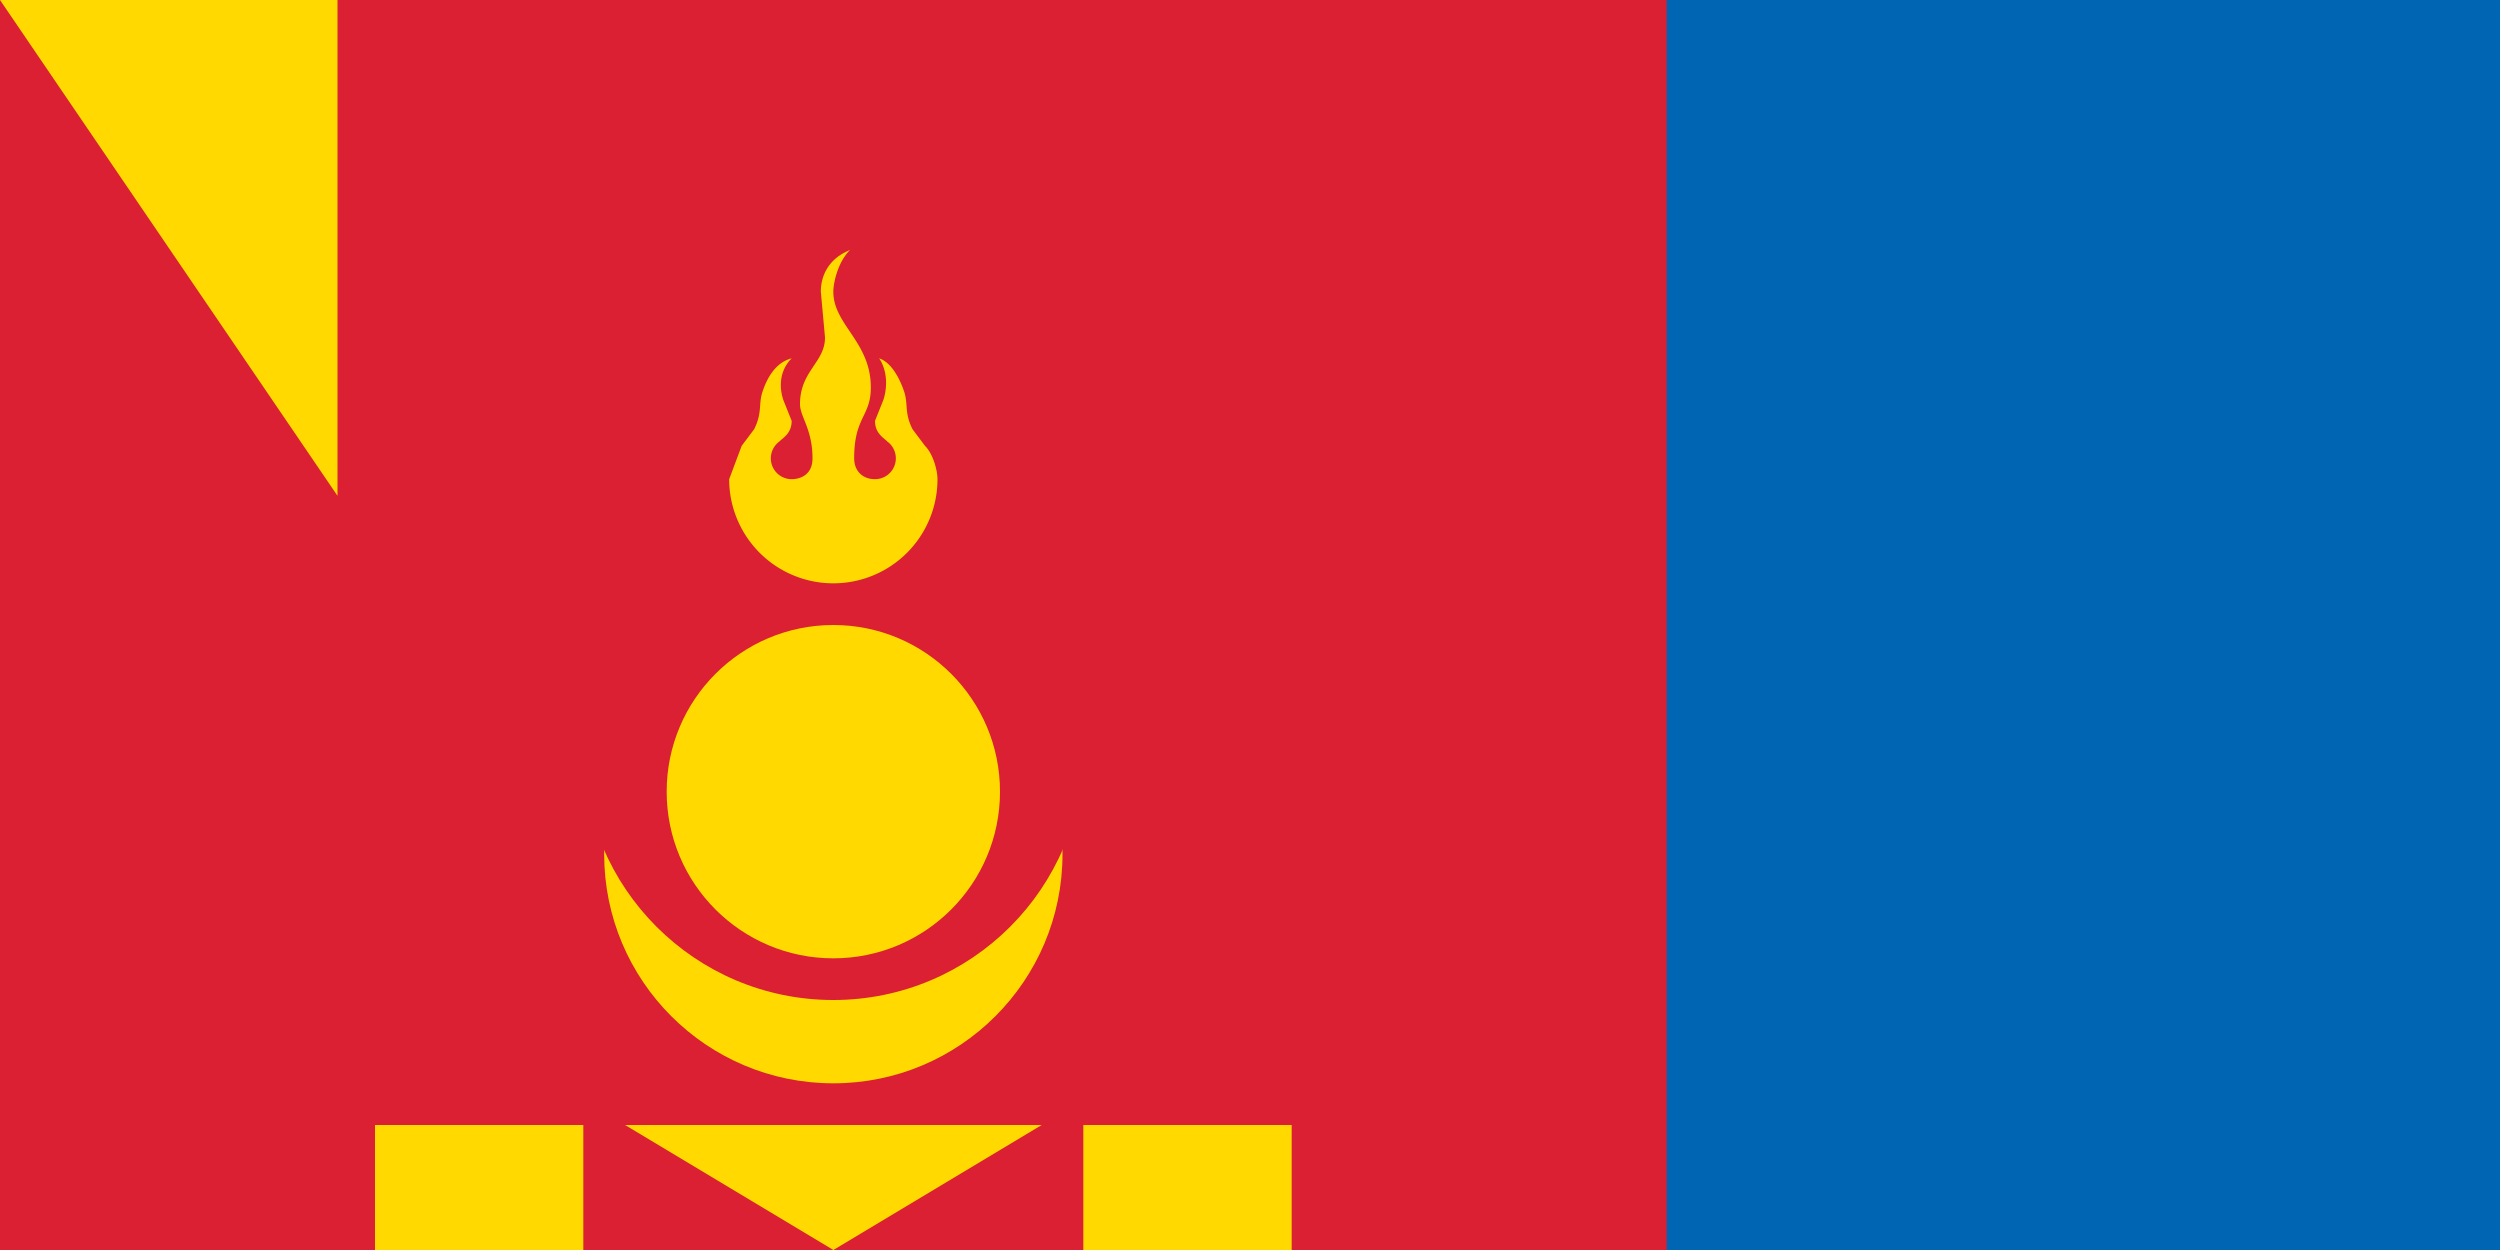 <svg xmlns="http://www.w3.org/2000/svg" width="600" height="300" fill="#ffd900"><path fill="#da2032" d="M0 0h1200v600H0z"/><path fill="#0066b3" d="M400 0h400v600H400z"/><circle cx="200" cy="205" r="55"/><circle cx="200" cy="180" r="60" fill="#da2032"/><circle cx="200" cy="190" r="40"/><path d="M204 60c-5 2-7 6-7 10l1 11c0 6-6 8-6 16 0 3 3 6 3 13 0 4-3 5-5 5a5 5 0 0 1-5-5 5 5 0 0 1 1-3 5 5 0 0 1 1-1c1-1 3-2 3-5l-2-5c-1-3-1-7 2-10-4 1-6 5-7 8s0 5-2 9l-3 4-3 8a25 25 0 0 0 50 0c0-2-1-6-3-8l-3-4c-2-4-1-6-2-9s-3-7-6-8c2 3 2 7 1 10l-2 5c0 3 2 4 3 5a5 5 0 0 1 1 1 5 5 0 0 1 1 3 5 5 0 0 1-5 5c-3 0-5-2-5-5 0-10 4-10 4-17 0-11-9-15-9-23 0-2 1-7 4-10zM90 270h50v240H90zm170 0h50v240h-50zm-110 0h100l-50 30zm0 40h100v20H150zm0 140h100v20H150zm0 30h100l-50 30z"/><circle cx="200" cy="390" r="50"/><g fill="#da2032"><circle cx="200" cy="364" r="10"/><circle cx="200" cy="417" r="10"/><path d="M200 334a30 30 0 0 1 0 59 24 24 0 0 0 0 47v6a30 30 0 0 1 0-59 24 24 0 0 0 0-47z"/></g><path id="path-b775" d="m m0 81 m0 119 m0 65 m0 65 m0 65 m0 65 m0 65 m0 65 m0 65 m0 65 m0 65 m0 65 m0 65 m0 65 m0 65 m0 65 m0 65 m0 65 m0 65 m0 65 m0 78 m0 71 m0 90 m0 70 m0 70 m0 47 m0 50 m0 106 m0 88 m0 105 m0 55 m0 80 m0 88 m0 120 m0 69 m0 106 m0 66 m0 84 m0 100 m0 65 m0 117 m0 57 m0 119 m0 56 m0 56 m0 50 m0 111 m0 69 m0 80 m0 117 m0 50 m0 109 m0 110 m0 114 m0 77 m0 98 m0 90 m0 112 m0 122 m0 107 m0 113 m0 100 m0 110 m0 88 m0 79 m0 90 m0 70 m0 80 m0 77 m0 87 m0 54 m0 89 m0 71 m0 83 m0 99 m0 73 m0 121 m0 84 m0 84 m0 122 m0 76 m0 51 m0 115 m0 107 m0 56 m0 103 m0 61 m0 61"/>
</svg>